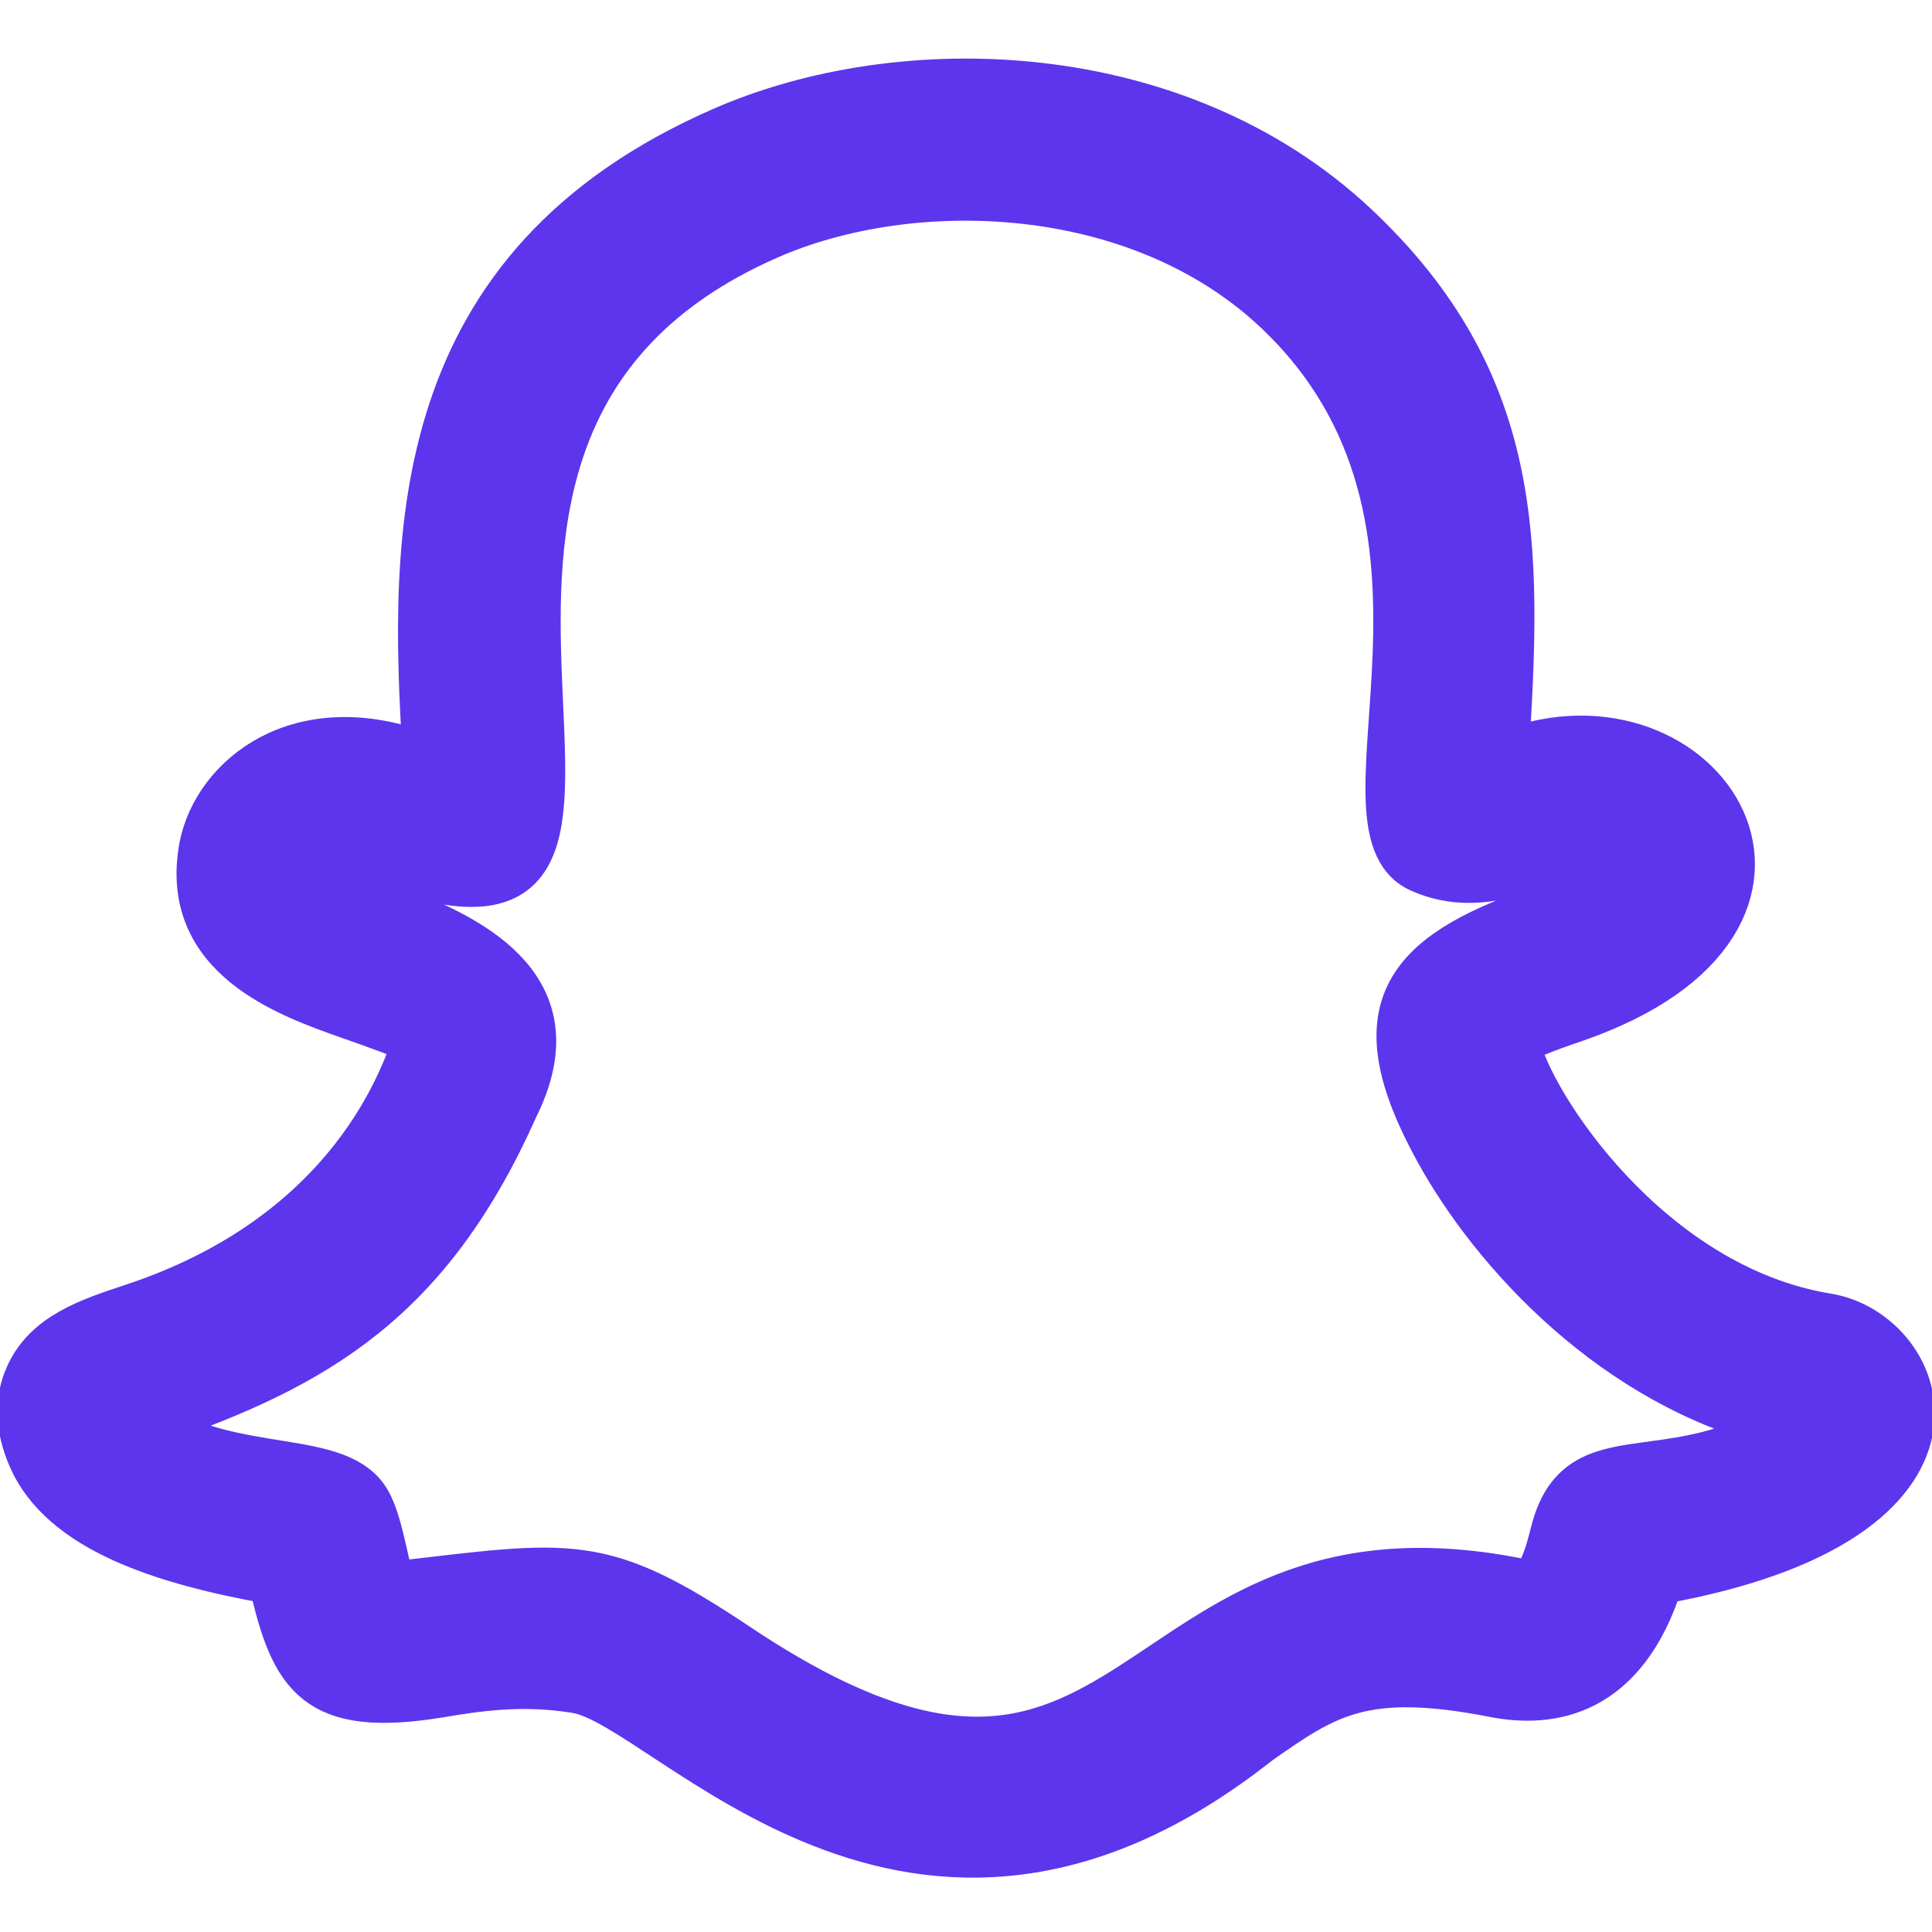 <svg width="22" height="22" viewBox="0 0 22 22" fill="none" xmlns="http://www.w3.org/2000/svg">
<path d="M3.083 18.016C3.328 19.094 3.591 19.541 5.005 19.309C5.417 19.241 5.931 19.155 6.563 19.259C7.612 19.434 10.386 22.968 14.331 19.851C15.101 19.311 15.521 19.013 17.015 19.306C17.668 19.433 18.504 19.299 18.913 18.016C22.811 17.314 21.974 15.165 20.806 14.977C18.775 14.645 17.429 12.55 17.285 11.881C17.428 11.793 17.74 11.684 17.94 11.616C21.232 10.477 19.4 7.705 17.161 8.56C17.307 6.224 17.35 4.353 15.439 2.559C13.408 0.658 10.27 0.571 8.22 1.47C4.649 3.031 4.676 6.056 4.835 8.596C3.411 8.051 2.446 8.836 2.29 9.64C2.055 10.907 3.266 11.333 3.988 11.587C4.241 11.676 4.662 11.825 4.726 11.872C4.648 11.963 4.195 13.976 1.513 14.866C1.001 15.035 0.517 15.196 0.307 15.665C0.182 15.945 0.192 16.26 0.339 16.598C0.701 17.439 1.878 17.8 3.083 18.016V18.016ZM5.881 12.611C6.474 11.416 5.696 10.764 4.437 10.321C4.171 10.227 3.676 10.053 3.612 9.893C3.634 9.836 3.811 9.723 3.979 9.723C4.031 9.727 4.18 9.784 4.279 9.821C8.539 11.435 3.513 4.993 8.76 2.701C10.367 1.996 12.931 2.052 14.518 3.539C17.061 5.925 15.061 9.409 16.164 9.911C16.949 10.268 17.7 9.719 17.971 9.711C18.182 9.711 18.367 9.836 18.386 9.881C18.39 10.04 17.834 10.233 17.502 10.348C15.965 10.879 15.486 11.515 16.354 13.098C17.009 14.293 18.394 15.78 20.229 16.231C18.942 16.975 17.964 16.32 17.678 17.445C17.531 18.042 17.437 18.021 17.274 17.99C12.723 17.099 13.034 21.826 8.408 18.737C6.83 17.683 6.522 17.795 4.469 18.032C4.383 17.694 4.327 17.327 4.207 17.106C3.883 16.506 2.683 16.81 1.742 16.207C3.63 15.561 4.906 14.801 5.881 12.611V12.611Z" fill="#5D35ED" stroke="#5D35ED" stroke-width="0.5"/>
</svg>
